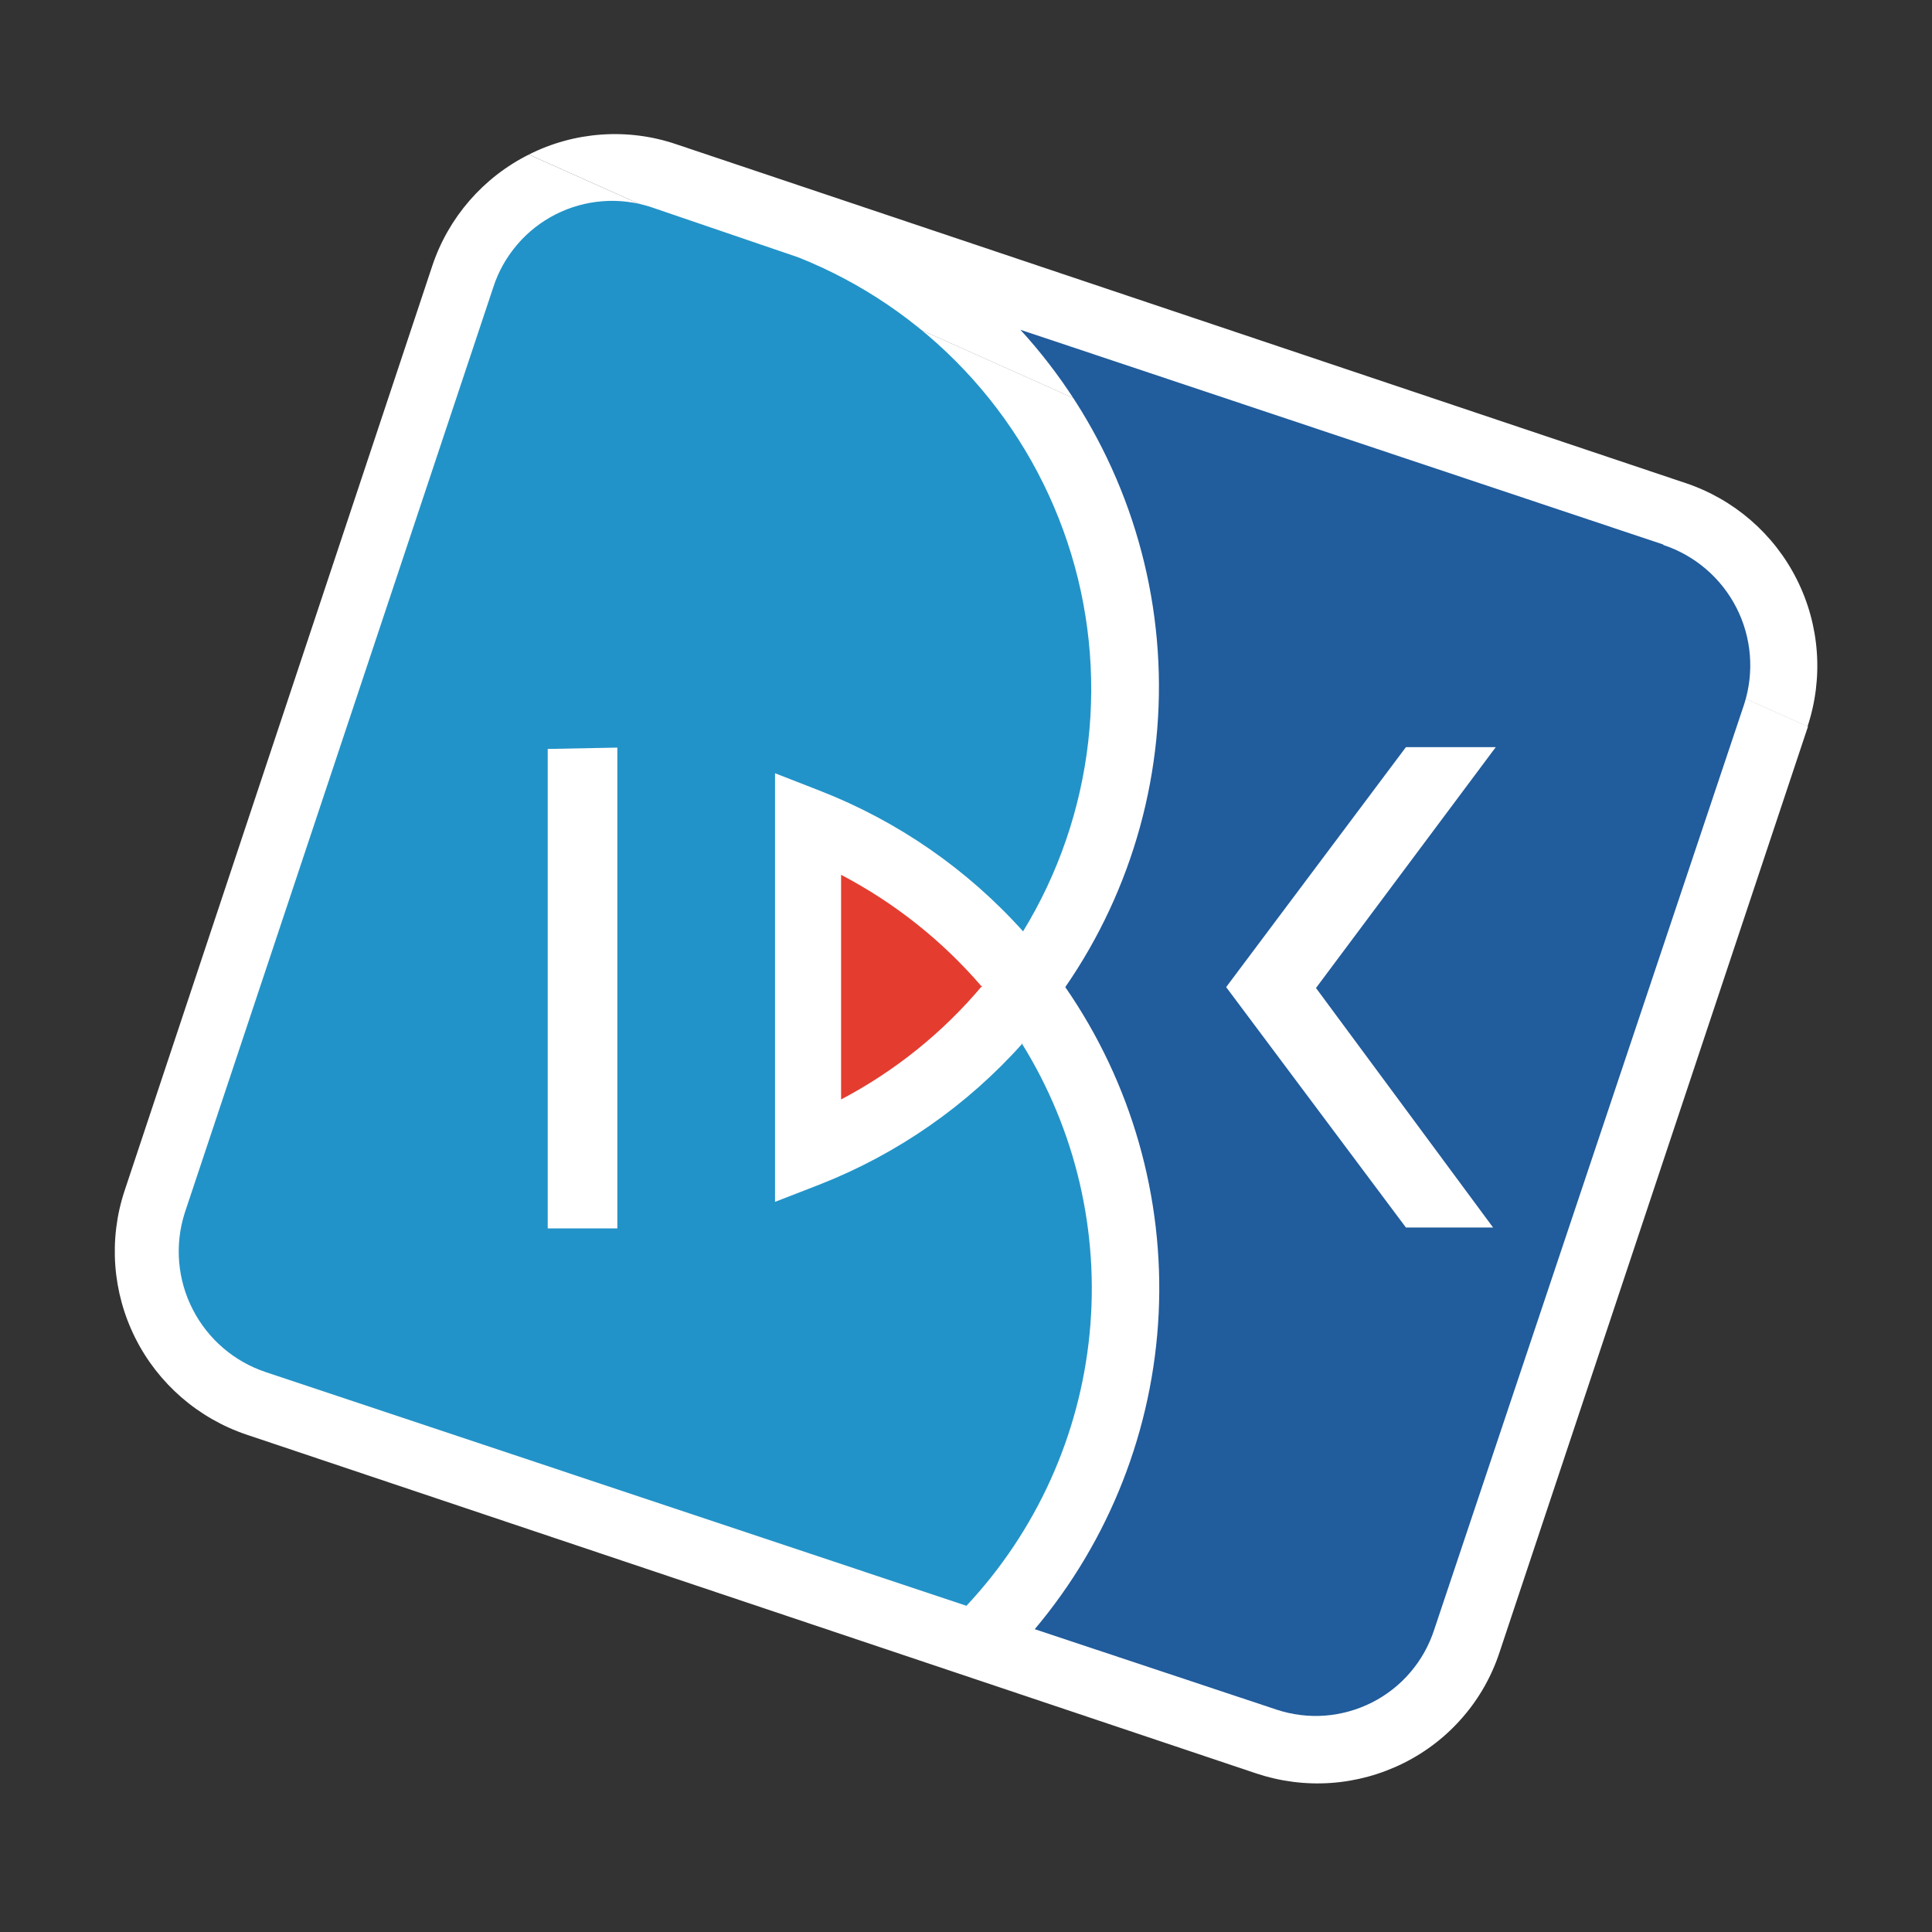 <svg width="26" height="26" viewBox="0 0 26 26" fill="none" xmlns="http://www.w3.org/2000/svg">
<rect x="0" y="0" width="26" height="26" fill="#333333" stroke="none"/>
<g clip-path="url(#clip0_397_6623)">
<path d="M24.325 9.777C24.541 9.124 24.49 8.413 24.181 7.798C23.873 7.184 23.333 6.717 22.681 6.5L9.1 1.941C8.777 1.831 8.435 1.787 8.094 1.811C7.754 1.835 7.421 1.926 7.117 2.08" fill="white"/>
<path d="M7.117 2.08C6.502 2.388 6.034 2.927 5.817 3.579L1.675 16.029C1.46 16.682 1.513 17.393 1.821 18.007C2.129 18.621 2.668 19.088 3.319 19.307L16.906 23.866C17.23 23.974 17.571 24.018 17.912 23.994C18.252 23.97 18.584 23.879 18.889 23.727C19.194 23.575 19.465 23.365 19.687 23.107C19.91 22.85 20.078 22.55 20.183 22.227L24.331 9.777" fill="white"/>
<path d="M13.762 14.04C13.014 14.878 12.08 15.528 11.035 15.939L10.43 16.174V10.406L11.035 10.642C12.081 11.05 13.018 11.698 13.768 12.534C14.243 11.757 14.542 10.886 14.645 9.981C14.748 9.077 14.653 8.16 14.365 7.297C14.077 6.433 13.604 5.642 12.978 4.98C12.353 4.318 11.591 3.801 10.745 3.464L8.761 2.787C8.551 2.718 8.33 2.691 8.109 2.708C7.889 2.725 7.674 2.785 7.477 2.885C7.28 2.985 7.104 3.123 6.961 3.291C6.817 3.459 6.707 3.653 6.639 3.864L2.485 16.326C2.349 16.755 2.388 17.22 2.593 17.62C2.798 18.021 3.152 18.325 3.579 18.466L13.006 21.61C13.946 20.606 14.529 19.32 14.663 17.951C14.798 16.583 14.477 15.208 13.75 14.04H13.762ZM8.308 10.061V16.531H7.371V10.079L8.308 10.061Z" fill="#2293C8"/>
<path d="M13.218 13.284C12.687 12.664 12.042 12.151 11.319 11.773V14.796C12.045 14.414 12.69 13.895 13.218 13.266" fill="#E43D30"/>
<path d="M22.384 7.328L13.732 4.438C14.819 5.626 15.47 7.149 15.58 8.755C15.69 10.362 15.251 11.959 14.336 13.284C15.226 14.57 15.667 16.113 15.593 17.674C15.518 19.235 14.932 20.729 13.925 21.925L17.178 23.007C17.388 23.077 17.61 23.104 17.831 23.088C18.051 23.071 18.266 23.011 18.464 22.911C18.661 22.811 18.837 22.673 18.98 22.505C19.124 22.337 19.233 22.141 19.301 21.931L23.473 9.475C23.61 9.047 23.573 8.581 23.369 8.18C23.165 7.78 22.811 7.475 22.384 7.334V7.328ZM20.093 16.519H18.92L16.501 13.284L18.92 10.055H20.129L17.71 13.296L20.093 16.519Z" fill="#215C9C"/>
</g>
<defs>
<clipPath id="clip0_397_6623">
<rect width="22.917" height="22.197" fill="white" transform="translate(1.542 1.808)"/>
</clipPath>
</defs>
</svg>
